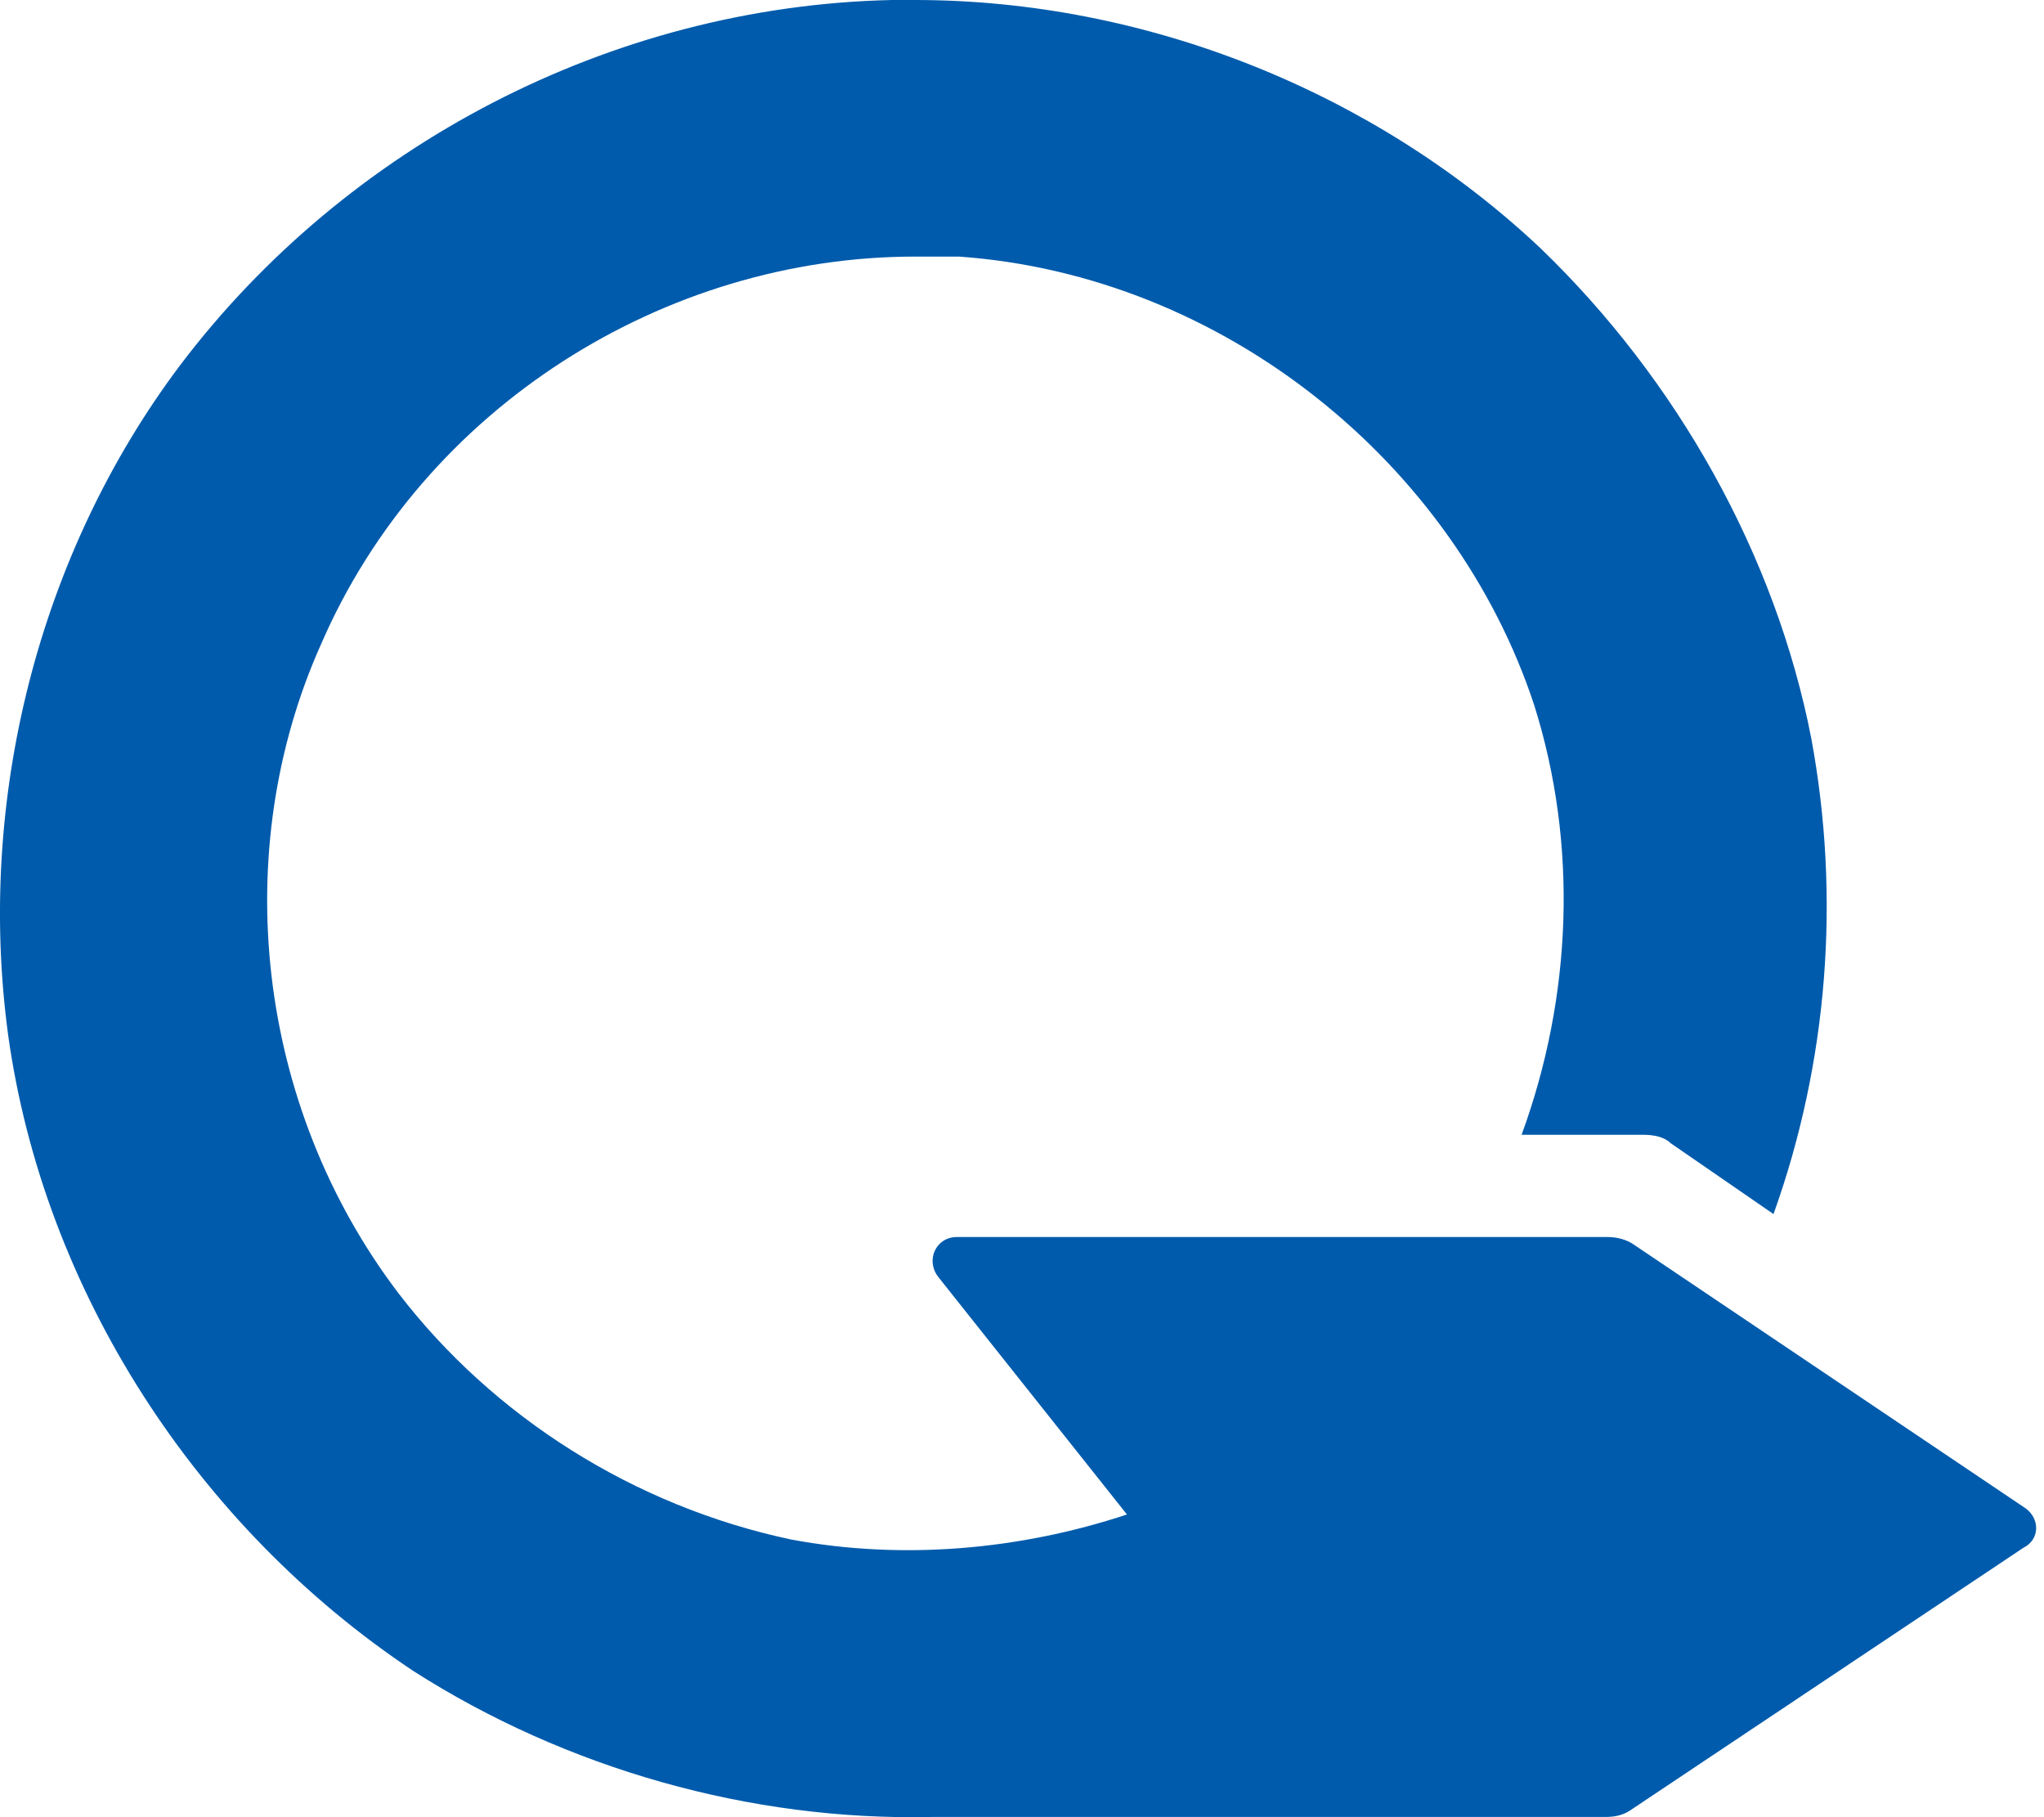 <svg width="72" height="64" viewBox="0 0 72 64" fill="none" xmlns="http://www.w3.org/2000/svg"><path fill-rule="evenodd" clip-rule="evenodd" d="M71.345 53.118L57.591 43.861C57.295 43.641 56.926 43.567 56.63 43.567H33.708C32.968 43.567 32.599 44.376 33.042 44.963L39.697 53.339C35.926 54.588 31.785 54.955 27.866 54.22C22.32 53.045 17.366 49.886 14.039 45.551C9.011 38.939 8.049 29.976 11.303 22.702C14.926 14.326 23.43 9.037 32.229 9.037C32.672 9.037 33.264 9.037 33.782 9.037C43.099 9.698 51.232 16.31 54.042 24.833C55.595 29.755 55.373 35.118 53.598 39.967H57.887C58.257 39.967 58.627 40.041 58.848 40.261L62.472 42.759C64.394 37.396 64.838 31.592 63.803 26.008C62.545 19.543 59.07 13.371 54.264 8.743C48.422 3.233 40.363 0 32.229 0C32.007 0 31.637 0 31.416 0C21.507 0.22 12.19 5.143 6.349 12.857C1.321 19.543 -0.824 28.212 0.285 36.441C1.542 45.477 6.94 53.78 14.556 58.849C19.954 62.302 26.461 64.139 32.82 63.992H56.556C56.926 63.992 57.222 63.918 57.517 63.698L71.271 54.514C71.862 54.22 71.862 53.486 71.345 53.118Z" fill="#005BAC"/></svg>
